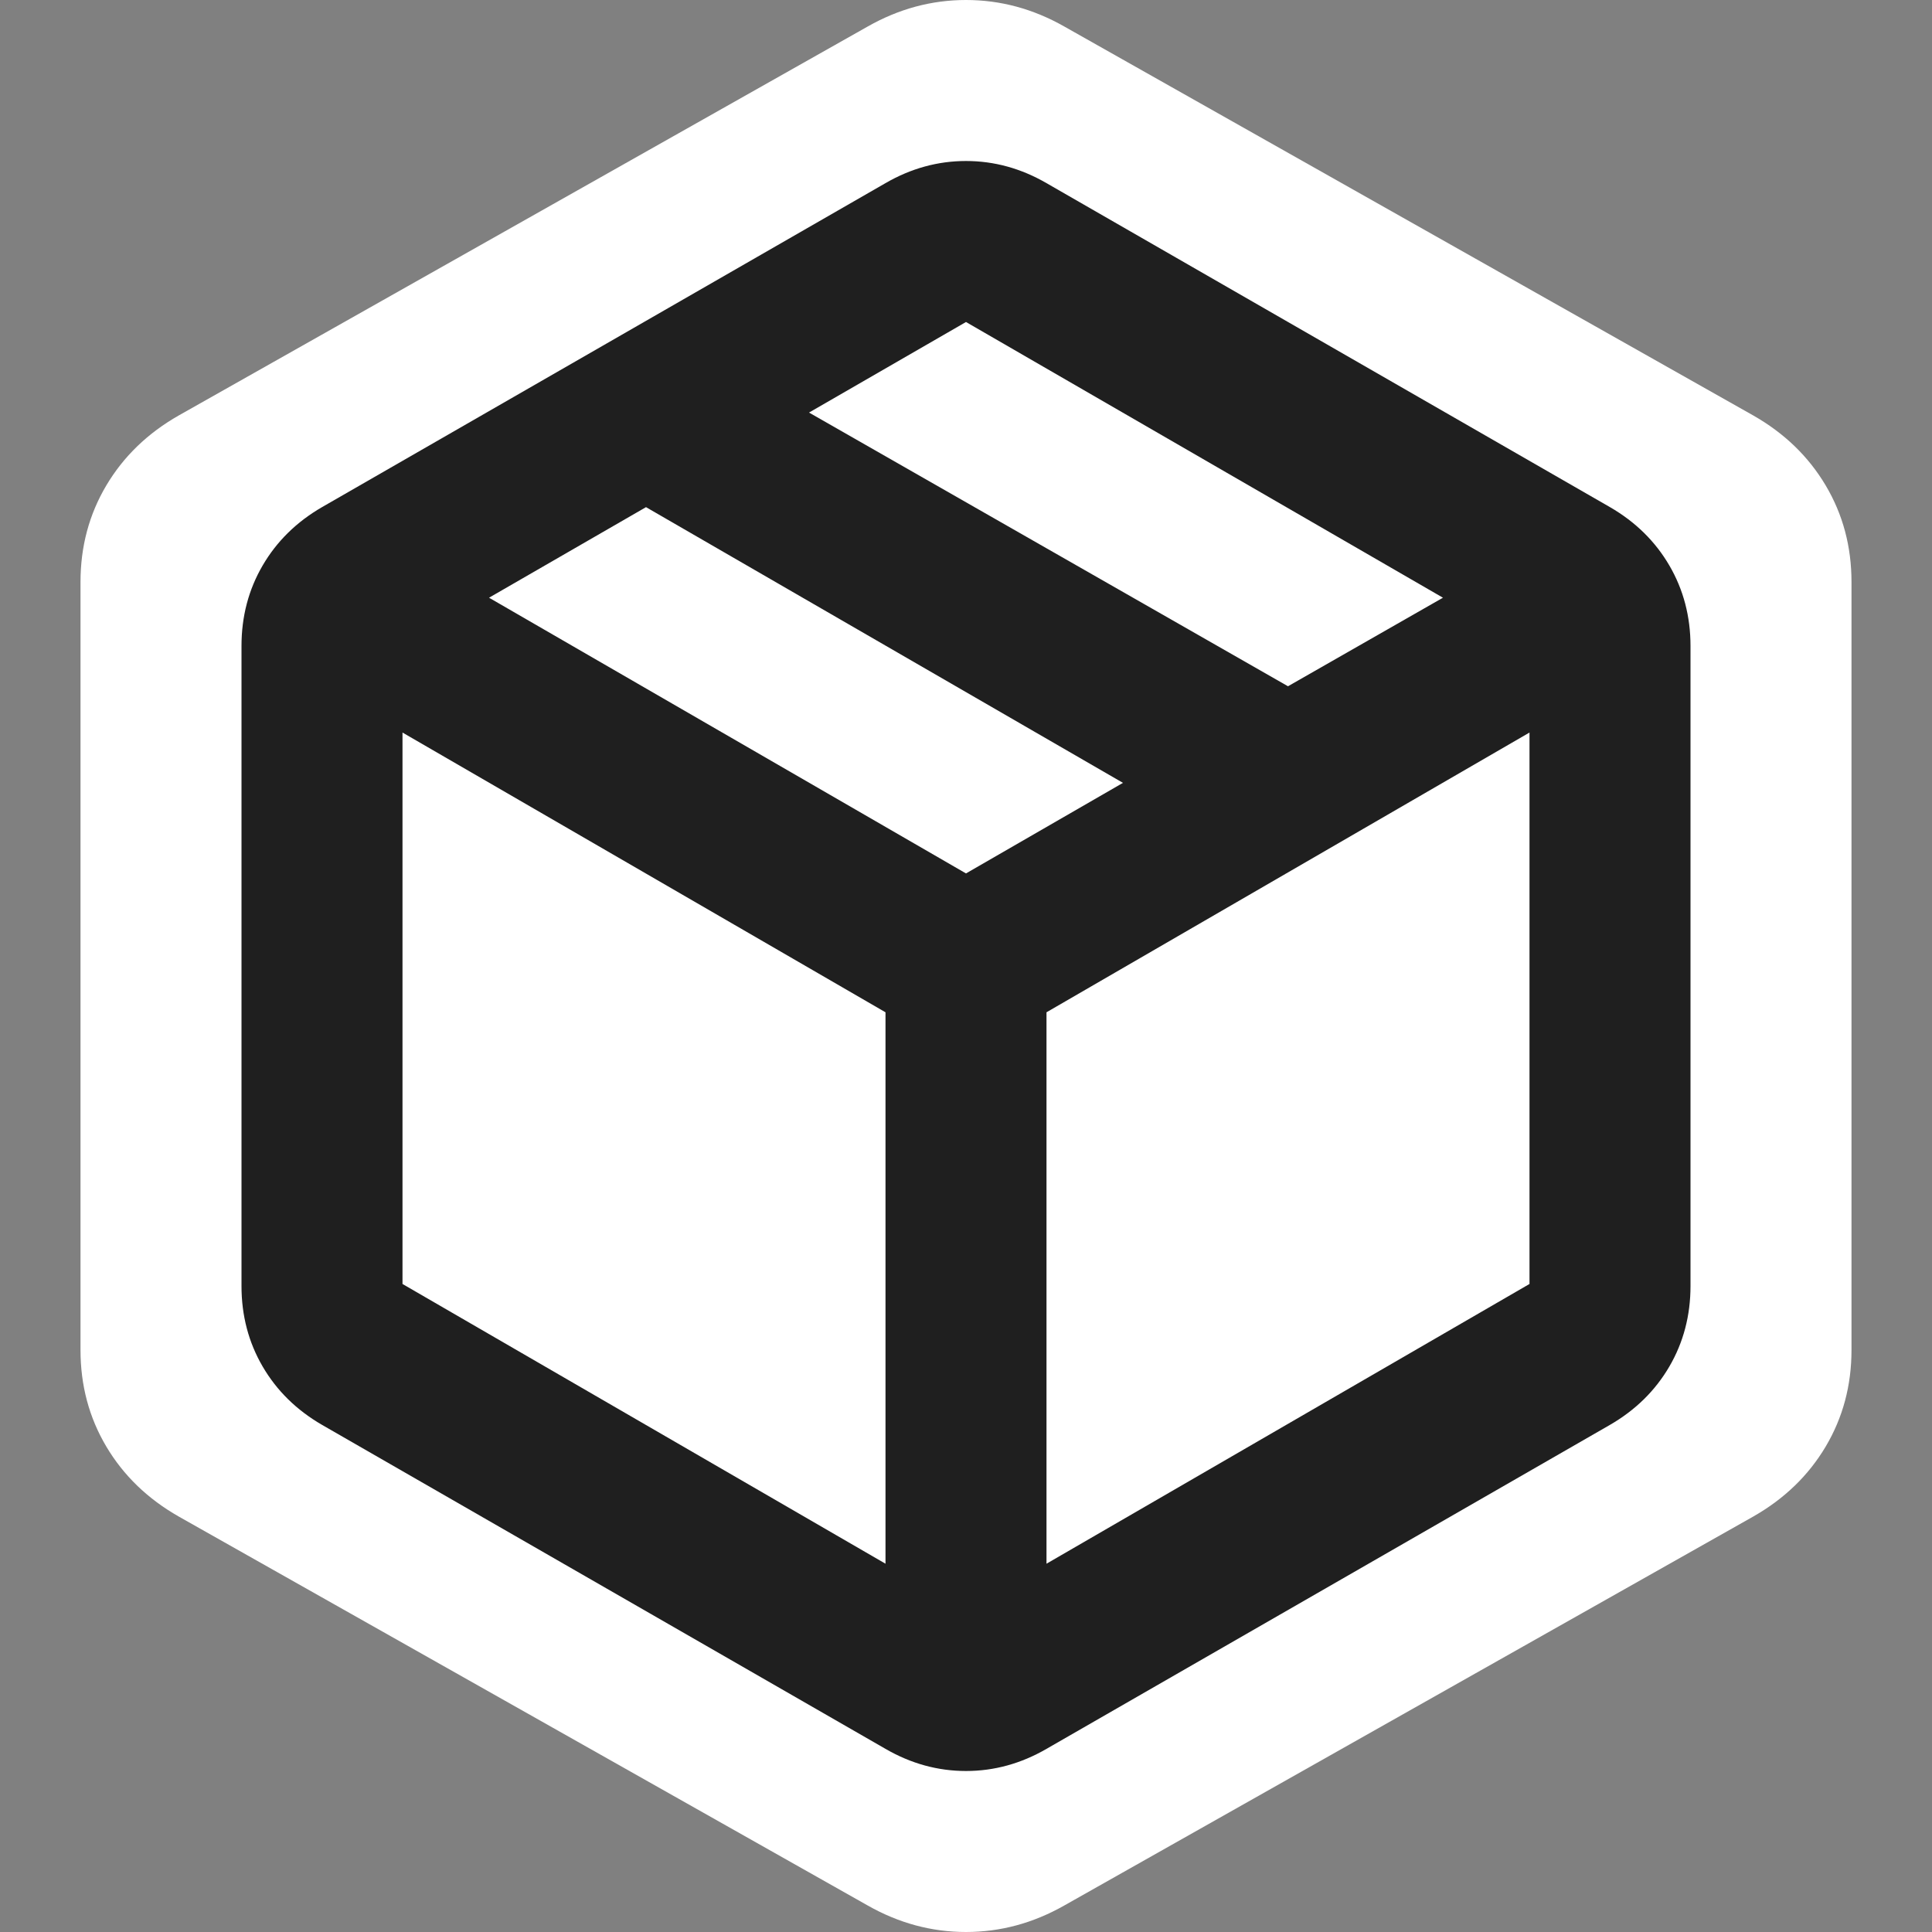 <?xml version="1.0" encoding="UTF-8" standalone="no"?>
<svg
   xmlns:dc="http://purl.org/dc/elements/1.1/"
   xmlns:cc="http://creativecommons.org/ns#"
   xmlns:rdf="http://www.w3.org/1999/02/22-rdf-syntax-ns#"
   xmlns:svg="http://www.w3.org/2000/svg"
   xmlns="http://www.w3.org/2000/svg"
   xmlns:sodipodi="http://sodipodi.sourceforge.net/DTD/sodipodi-0.dtd"
   xmlns:inkscape="http://www.inkscape.org/namespaces/inkscape"
   height="24px"
   viewBox="0 -960 960 960"
   width="24px"
   fill="#1f1f1f"
   version="1.1"
   id="svg4"
   sodipodi:docname="package-outlined.svg"
   inkscape:version="1.0.2-2 (e86c870879, 2021-01-15)">
  <rect x="0" y="-960" width="960" height="960" fill="#808080" stroke="none"/>
  <defs
     id="defs8" />
  <sodipodi:namedview
     pagecolor="#ffffff"
     bordercolor="#666666"
     borderopacity="1"
     objecttolerance="10"
     gridtolerance="10"
     guidetolerance="10"
     inkscape:pageopacity="0"
     inkscape:pageshadow="2"
     inkscape:window-width="1999"
     inkscape:window-height="1196"
     id="namedview6"
     showgrid="false"
     inkscape:zoom="14.849242"
     inkscape:cx="24.997028"
     inkscape:cy="13.722006"
     inkscape:window-x="1643"
     inkscape:window-y="853"
     inkscape:window-maximized="0"
     inkscape:current-layer="layer1" />
  <g
     inkscape:groupmode="layer"
     id="layer1"
     inkscape:label="Layer 1">
    <path
       d="M 431.111,-13.2 88.889,-206.4 c -15.481,-8.8 -27.5,-20.4 -36.056,-34.8 C 44.278,-255.6 40,-271.6 40,-289.2 v -381.6 c 0,-17.6 4.278,-33.6 12.833,-48 8.556,-14.4 20.574,-26 36.056,-34.8 L 431.111,-946.8 C 446.593,-955.6 462.889,-960 480,-960 c 17.111,0 33.407,4.4 48.889,13.2 l 342.222,193.2 c 15.481,8.8 27.5,20.4 36.056,34.8 8.556,14.4 12.833,30.4 12.833,48 v 381.6 c 0,17.6 -4.278,33.6 -12.833,48 -8.556,14.4 -20.574,26 -36.056,34.8 L 528.889,-13.2 C 513.407,-4.4 497.111,0 480,0 462.889,0 446.593,-4.4 431.111,-13.2 Z"
       id="path2-0"
       style="fill:#ffffff;fill-opacity:1;stroke-width:1.211"
       sodipodi:nodetypes="ccssssccsccssssccsc" />
  </g>
  <g
     inkscape:groupmode="layer"
     id="g865"
     inkscape:label="Layer 2 copy"
     style="display:inline">
    <path
       d="M 440,-183 V -457 L 200,-596 v 274 z m 80,0 240,-139 v -274 l -240,139 z m -80,92 -280,-161 q -19,-11 -29.5,-29 -10.5,-18 -10.5,-40 v -318 q 0,-22 10.5,-40 10.5,-18 29.5,-29 l 280,-161 q 19,-11 40,-11 21,0 40,11 l 280,161 q 19,11 29.5,29 10.5,18 10.5,40 v 318 q 0,22 -10.5,40 -10.5,18 -29.5,29 L 520,-91 q -19,11 -40,11 -21,0 -40,-11 z m 200,-528 77,-44 -237,-137 -78,45 z m -160,93 78,-45 -237,-137 -78,45 z"
       id="path863" />
  </g>
</svg>
